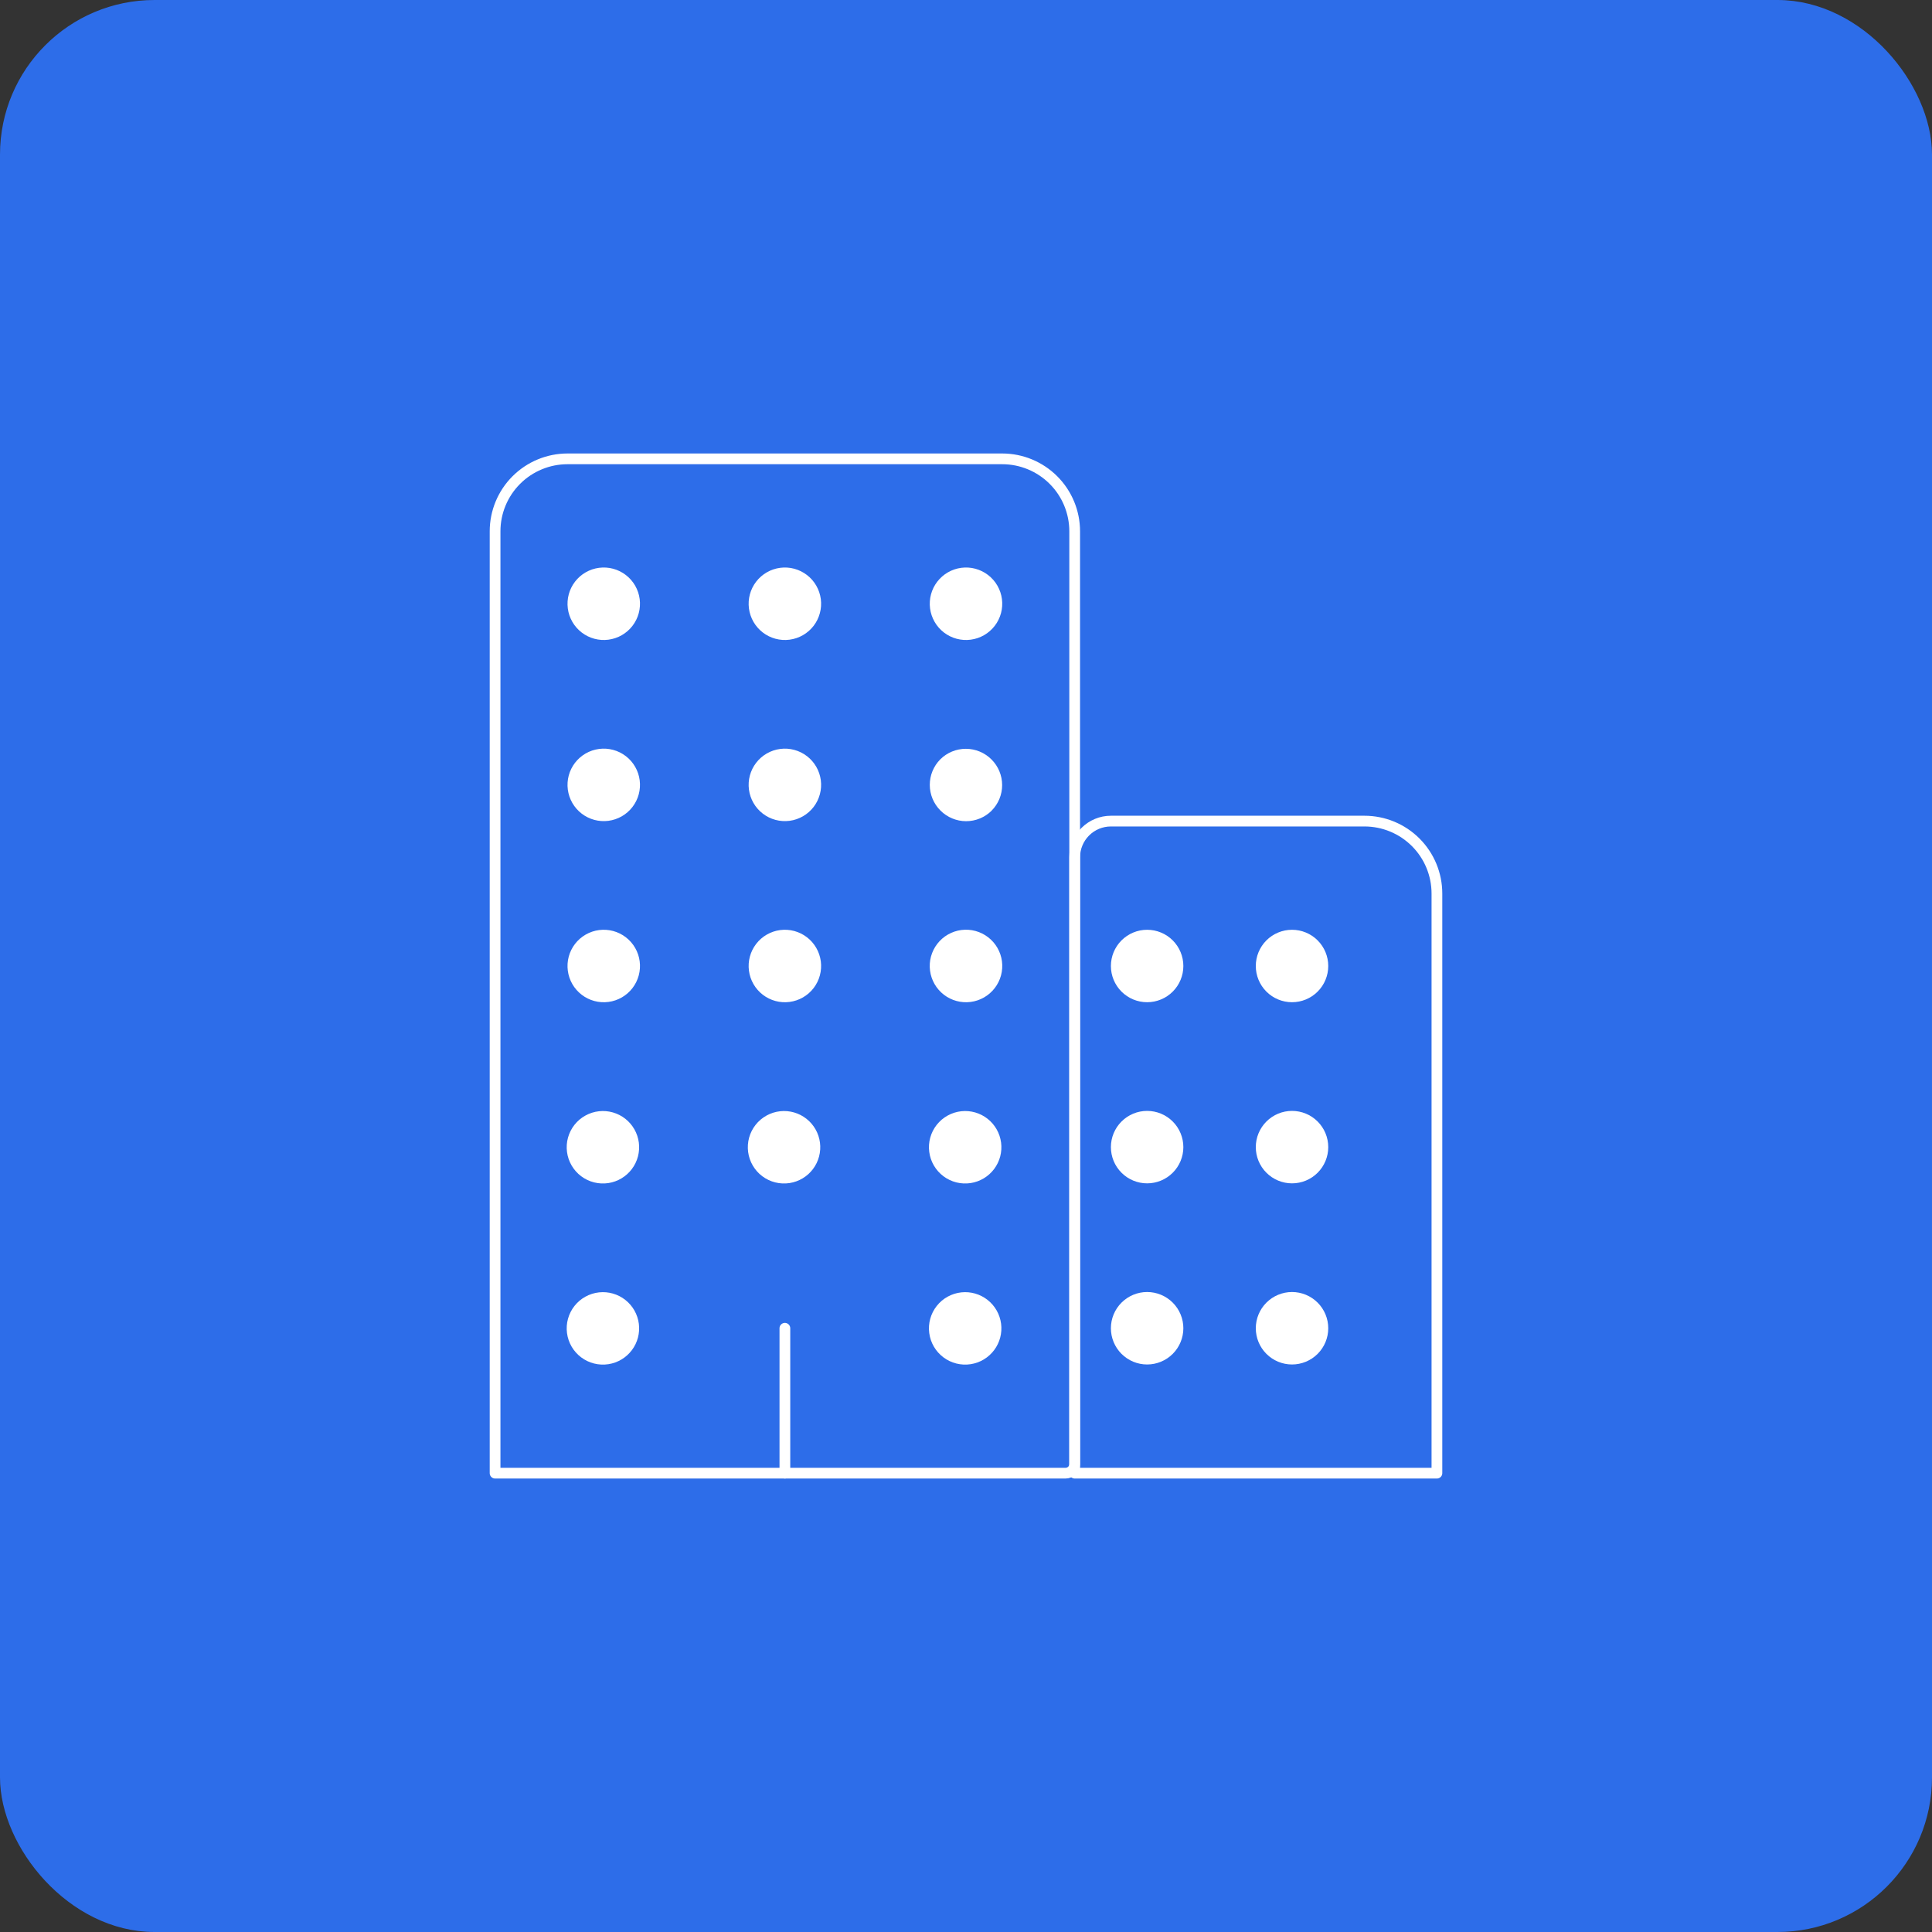 <svg width="150" height="150" viewBox="0 0 150 150" fill="none" xmlns="http://www.w3.org/2000/svg">
<rect x="0" y="0" width="150" height="150" fill="#333333" stroke="none"/>
<rect x="0.5" y="0.5" width="149" height="149" rx="11.5" fill="#2D6DE9"/>
<path d="M60.938 103.125V114.375" stroke="white" stroke-width="0.833" stroke-linecap="round" stroke-linejoin="round"/>
<path d="M44.062 35.625H77.812C79.304 35.625 80.735 36.218 81.79 37.273C82.845 38.327 83.438 39.758 83.438 41.25V113.674C83.436 113.86 83.362 114.038 83.23 114.17C83.098 114.301 82.919 114.375 82.733 114.375H38.438V41.25C38.438 39.758 39.03 38.327 40.085 37.273C41.14 36.218 42.571 35.625 44.062 35.625Z" stroke="white" stroke-width="0.833" stroke-linecap="round" stroke-linejoin="round"/>
<path d="M86.25 63.75H105.938C107.429 63.75 108.86 64.343 109.915 65.397C110.97 66.452 111.562 67.883 111.562 69.375V114.375H83.438V66.562C83.438 65.817 83.734 65.101 84.261 64.574C84.789 64.046 85.504 63.75 86.25 63.75Z" stroke="white" stroke-width="0.833" stroke-linecap="round" stroke-linejoin="round"/>
<path d="M47.239 105.915C46.868 105.972 46.49 105.954 46.127 105.863C45.763 105.772 45.421 105.609 45.122 105.384C44.822 105.159 44.57 104.876 44.381 104.553C44.192 104.229 44.07 103.871 44.022 103.499C43.973 103.127 43.999 102.75 44.099 102.389C44.199 102.027 44.369 101.689 44.601 101.395C44.833 101.101 45.121 100.855 45.45 100.674C45.778 100.493 46.138 100.379 46.511 100.339C47.242 100.261 47.974 100.471 48.551 100.926C49.128 101.38 49.504 102.043 49.599 102.771C49.694 103.5 49.501 104.237 49.059 104.824C48.618 105.412 47.965 105.803 47.239 105.915Z" fill="white"/>
<path d="M47.239 91.853C46.868 91.909 46.49 91.892 46.127 91.801C45.763 91.71 45.421 91.547 45.122 91.322C44.822 91.097 44.57 90.814 44.381 90.49C44.192 90.166 44.07 89.808 44.022 89.437C43.973 89.065 43.999 88.687 44.099 88.326C44.199 87.965 44.369 87.627 44.601 87.332C44.833 87.038 45.121 86.793 45.45 86.612C45.778 86.43 46.138 86.316 46.511 86.276C47.242 86.198 47.974 86.409 48.551 86.863C49.128 87.318 49.504 87.98 49.599 88.709C49.694 89.437 49.501 90.174 49.059 90.762C48.618 91.349 47.965 91.741 47.239 91.853Z" fill="white"/>
<path d="M47.239 77.79C46.873 77.838 46.5 77.813 46.144 77.717C45.787 77.621 45.452 77.456 45.16 77.23C44.867 77.005 44.621 76.724 44.437 76.404C44.252 76.084 44.133 75.73 44.085 75.364C44.037 74.998 44.062 74.625 44.158 74.269C44.254 73.912 44.42 73.577 44.645 73.284C44.87 72.992 45.151 72.746 45.471 72.562C45.792 72.377 46.145 72.258 46.511 72.21C47.251 72.114 47.999 72.315 48.591 72.77C49.182 73.225 49.569 73.896 49.665 74.636C49.762 75.376 49.56 76.124 49.105 76.716C48.65 77.307 47.979 77.694 47.239 77.79Z" fill="white"/>
<path d="M47.239 63.728C46.499 63.824 45.751 63.623 45.16 63.168C44.568 62.713 44.182 62.041 44.085 61.301C43.989 60.561 44.19 59.813 44.645 59.222C45.1 58.631 45.771 58.244 46.511 58.148C46.878 58.1 47.25 58.125 47.607 58.221C47.964 58.317 48.298 58.482 48.591 58.708C48.884 58.933 49.129 59.214 49.314 59.534C49.498 59.854 49.617 60.208 49.665 60.574C49.713 60.94 49.688 61.312 49.592 61.669C49.496 62.026 49.331 62.36 49.105 62.653C48.88 62.946 48.599 63.192 48.279 63.376C47.959 63.56 47.605 63.68 47.239 63.728Z" fill="white"/>
<path d="M47.239 49.665C46.499 49.762 45.751 49.56 45.16 49.105C44.568 48.65 44.182 47.979 44.085 47.239C43.989 46.499 44.19 45.751 44.645 45.16C45.1 44.568 45.771 44.182 46.511 44.085C46.878 44.037 47.25 44.062 47.607 44.158C47.964 44.254 48.298 44.42 48.591 44.645C48.884 44.87 49.129 45.151 49.314 45.471C49.498 45.792 49.617 46.145 49.665 46.511C49.713 46.878 49.688 47.25 49.592 47.607C49.496 47.964 49.331 48.298 49.105 48.591C48.88 48.884 48.599 49.129 48.279 49.314C47.959 49.498 47.605 49.617 47.239 49.665Z" fill="white"/>
<path d="M61.301 91.853C60.931 91.909 60.553 91.892 60.189 91.801C59.825 91.71 59.484 91.547 59.184 91.322C58.884 91.097 58.633 90.814 58.444 90.49C58.255 90.166 58.133 89.808 58.084 89.437C58.036 89.065 58.062 88.687 58.161 88.326C58.261 87.965 58.432 87.627 58.664 87.332C58.896 87.038 59.184 86.793 59.512 86.612C59.84 86.43 60.201 86.316 60.574 86.276C61.304 86.198 62.036 86.409 62.613 86.863C63.191 87.318 63.567 87.98 63.662 88.709C63.757 89.437 63.563 90.174 63.122 90.762C62.681 91.349 62.027 91.741 61.301 91.853Z" fill="white"/>
<path d="M61.301 77.79C60.561 77.887 59.813 77.685 59.222 77.23C58.631 76.775 58.244 76.104 58.148 75.364C58.051 74.624 58.253 73.876 58.708 73.284C59.163 72.693 59.834 72.307 60.574 72.21C60.94 72.162 61.312 72.187 61.669 72.283C62.026 72.379 62.36 72.545 62.653 72.77C62.946 72.995 63.192 73.276 63.376 73.596C63.56 73.917 63.68 74.27 63.728 74.636C63.775 75.003 63.751 75.375 63.654 75.732C63.558 76.088 63.393 76.423 63.168 76.716C62.942 77.009 62.662 77.254 62.341 77.439C62.021 77.623 61.668 77.742 61.301 77.79Z" fill="white"/>
<path d="M61.301 63.728C60.561 63.824 59.813 63.623 59.222 63.168C58.631 62.713 58.244 62.041 58.148 61.301C58.051 60.561 58.253 59.813 58.708 59.222C59.163 58.631 59.834 58.244 60.574 58.148C60.94 58.1 61.312 58.125 61.669 58.221C62.026 58.317 62.36 58.482 62.653 58.708C62.946 58.933 63.192 59.214 63.376 59.534C63.56 59.854 63.68 60.208 63.728 60.574C63.775 60.94 63.751 61.312 63.654 61.669C63.558 62.026 63.393 62.36 63.168 62.653C62.942 62.946 62.662 63.192 62.341 63.376C62.021 63.56 61.668 63.68 61.301 63.728Z" fill="white"/>
<path d="M61.301 49.665C60.561 49.762 59.813 49.56 59.222 49.105C58.631 48.65 58.244 47.979 58.148 47.239C58.051 46.499 58.253 45.751 58.708 45.16C59.163 44.568 59.834 44.182 60.574 44.085C60.94 44.037 61.312 44.062 61.669 44.158C62.026 44.254 62.36 44.42 62.653 44.645C62.946 44.87 63.192 45.151 63.376 45.471C63.56 45.792 63.68 46.145 63.728 46.511C63.775 46.878 63.751 47.25 63.654 47.607C63.558 47.964 63.393 48.298 63.168 48.591C62.942 48.884 62.662 49.129 62.341 49.314C62.021 49.498 61.668 49.617 61.301 49.665Z" fill="white"/>
<path d="M75.364 105.915C74.993 105.972 74.615 105.954 74.251 105.863C73.888 105.772 73.546 105.609 73.247 105.384C72.947 105.159 72.695 104.876 72.506 104.553C72.317 104.229 72.195 103.871 72.147 103.499C72.098 103.127 72.124 102.75 72.224 102.389C72.323 102.027 72.494 101.689 72.726 101.395C72.958 101.101 73.246 100.855 73.575 100.674C73.903 100.493 74.263 100.379 74.636 100.339C75.367 100.261 76.099 100.471 76.676 100.926C77.253 101.38 77.629 102.043 77.724 102.771C77.82 103.5 77.626 104.237 77.184 104.824C76.743 105.412 76.09 105.803 75.364 105.915Z" fill="white"/>
<path d="M75.364 91.853C74.993 91.909 74.615 91.892 74.251 91.801C73.888 91.71 73.546 91.547 73.247 91.322C72.947 91.097 72.695 90.814 72.506 90.49C72.317 90.166 72.195 89.808 72.147 89.437C72.098 89.065 72.124 88.687 72.224 88.326C72.323 87.965 72.494 87.627 72.726 87.332C72.958 87.038 73.246 86.793 73.575 86.612C73.903 86.43 74.263 86.316 74.636 86.276C75.367 86.198 76.099 86.409 76.676 86.863C77.253 87.318 77.629 87.98 77.724 88.709C77.82 89.437 77.626 90.174 77.184 90.762C76.743 91.349 76.09 91.741 75.364 91.853Z" fill="white"/>
<path d="M75.364 77.79C74.997 77.838 74.625 77.813 74.268 77.717C73.911 77.621 73.576 77.455 73.283 77.23C72.99 77.004 72.744 76.723 72.56 76.403C72.375 76.082 72.256 75.728 72.208 75.362C72.16 74.995 72.185 74.623 72.281 74.266C72.378 73.909 72.543 73.574 72.769 73.281C72.994 72.988 73.275 72.742 73.596 72.558C73.916 72.374 74.27 72.254 74.636 72.206C75.377 72.11 76.125 72.311 76.717 72.767C77.309 73.222 77.695 73.894 77.792 74.634C77.888 75.375 77.687 76.123 77.231 76.715C76.776 77.307 76.104 77.694 75.364 77.79Z" fill="white"/>
<path d="M76.987 62.94C77.513 62.411 77.808 61.696 77.806 60.951C77.805 60.206 77.508 59.491 76.98 58.965C76.454 58.437 75.74 58.139 74.995 58.137C74.249 58.135 73.534 58.428 73.005 58.954C72.48 59.483 72.186 60.198 72.188 60.944C72.19 61.689 72.488 62.403 73.016 62.929C73.542 63.457 74.256 63.755 75.001 63.757C75.747 63.759 76.462 63.465 76.991 62.94H76.987Z" fill="white"/>
<path d="M75.364 49.665C74.624 49.762 73.876 49.56 73.284 49.105C72.693 48.65 72.307 47.979 72.21 47.239C72.114 46.499 72.315 45.751 72.77 45.16C73.225 44.568 73.896 44.182 74.636 44.085C75.003 44.037 75.375 44.062 75.732 44.158C76.089 44.254 76.423 44.42 76.716 44.645C77.009 44.87 77.254 45.151 77.439 45.471C77.623 45.792 77.742 46.145 77.79 46.511C77.838 46.878 77.813 47.25 77.717 47.607C77.621 47.964 77.456 48.298 77.23 48.591C77.005 48.884 76.724 49.129 76.404 49.314C76.084 49.498 75.73 49.617 75.364 49.665Z" fill="white"/>
<path d="M100.312 100.312C99.567 100.312 98.851 100.609 98.324 101.136C97.796 101.664 97.5 102.379 97.5 103.125C97.5 103.871 97.796 104.586 98.324 105.114C98.851 105.641 99.567 105.938 100.312 105.938C101.058 105.938 101.774 105.641 102.301 105.114C102.829 104.586 103.125 103.871 103.125 103.125C103.125 102.379 102.829 101.664 102.301 101.136C101.774 100.609 101.058 100.312 100.312 100.312Z" fill="white"/>
<path d="M100.312 86.25C99.567 86.25 98.851 86.546 98.324 87.074C97.796 87.601 97.5 88.317 97.5 89.062C97.5 89.808 97.796 90.524 98.324 91.051C98.851 91.579 99.567 91.875 100.312 91.875C101.058 91.875 101.774 91.579 102.301 91.051C102.829 90.524 103.125 89.808 103.125 89.062C103.125 88.317 102.829 87.601 102.301 87.074C101.774 86.546 101.058 86.25 100.312 86.25Z" fill="white"/>
<path d="M100.312 72.188C99.567 72.188 98.851 72.484 98.324 73.011C97.796 73.539 97.5 74.254 97.5 75C97.5 75.746 97.796 76.461 98.324 76.989C98.851 77.516 99.567 77.812 100.312 77.812C101.058 77.812 101.774 77.516 102.301 76.989C102.829 76.461 103.125 75.746 103.125 75C103.125 74.254 102.829 73.539 102.301 73.011C101.774 72.484 101.058 72.188 100.312 72.188Z" fill="white"/>
<path d="M89.062 100.312C88.317 100.312 87.601 100.609 87.074 101.136C86.546 101.664 86.25 102.379 86.25 103.125C86.25 103.871 86.546 104.586 87.074 105.114C87.601 105.641 88.317 105.938 89.062 105.938C89.808 105.938 90.524 105.641 91.051 105.114C91.579 104.586 91.875 103.871 91.875 103.125C91.875 102.379 91.579 101.664 91.051 101.136C90.524 100.609 89.808 100.312 89.062 100.312Z" fill="white"/>
<path d="M89.062 86.25C88.317 86.25 87.601 86.546 87.074 87.074C86.546 87.601 86.25 88.317 86.25 89.062C86.25 89.808 86.546 90.524 87.074 91.051C87.601 91.579 88.317 91.875 89.062 91.875C89.808 91.875 90.524 91.579 91.051 91.051C91.579 90.524 91.875 89.808 91.875 89.062C91.875 88.317 91.579 87.601 91.051 87.074C90.524 86.546 89.808 86.25 89.062 86.25Z" fill="white"/>
<path d="M89.062 72.188C88.317 72.188 87.601 72.484 87.074 73.011C86.546 73.539 86.25 74.254 86.25 75C86.25 75.746 86.546 76.461 87.074 76.989C87.601 77.516 88.317 77.812 89.062 77.812C89.808 77.812 90.524 77.516 91.051 76.989C91.579 76.461 91.875 75.746 91.875 75C91.875 74.254 91.579 73.539 91.051 73.011C90.524 72.484 89.808 72.188 89.062 72.188Z" fill="white"/>
<rect x="0.5" y="0.5" width="149" height="149" rx="11.5" stroke="#2D6DE9"/>
</svg>
